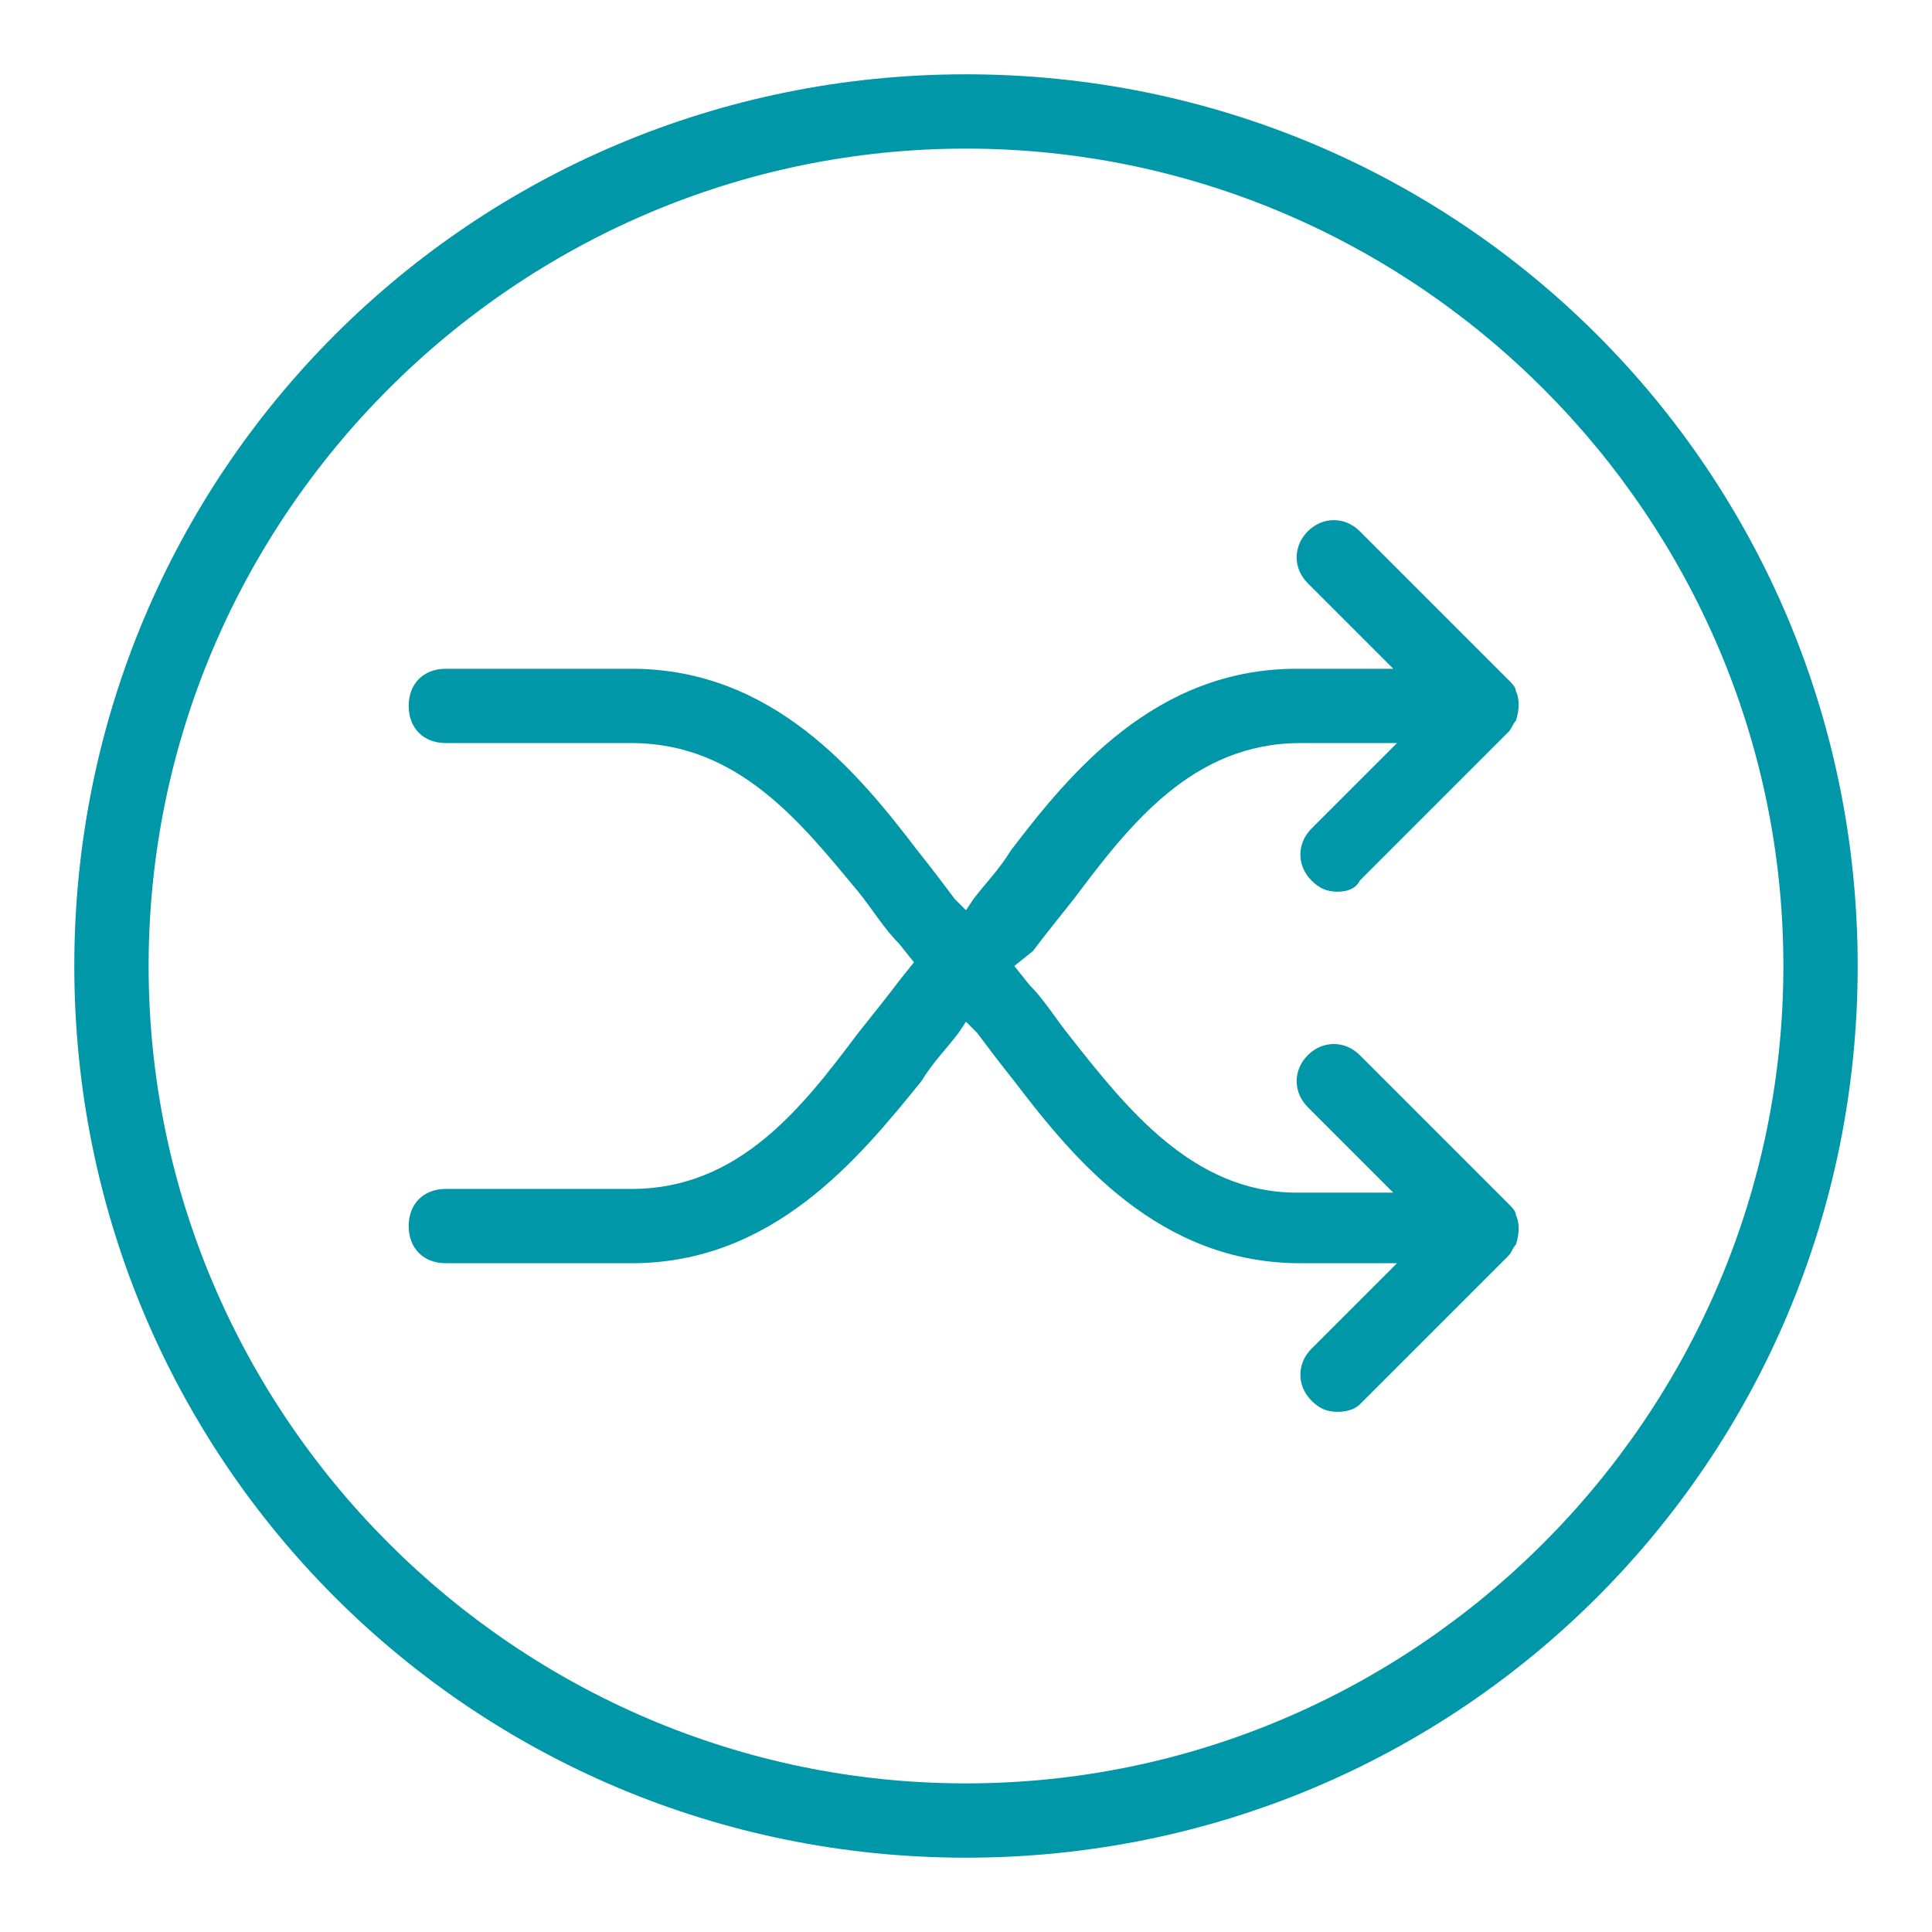 <?xml version="1.0" encoding="utf-8"?>
<!-- Generator: Adobe Illustrator 24.0.1, SVG Export Plug-In . SVG Version: 6.00 Build 0)  -->
<svg version="1.1" id="Shuffle" xmlns="http://www.w3.org/2000/svg" xmlns:xlink="http://www.w3.org/1999/xlink" x="0px" y="0px"
	 viewBox="0 0 52 52" style="enable-background:new 0 0 52 52;" xml:space="preserve">
<style type="text/css">
	.st0{fill:#0097A9;}
</style>
<path class="st0" d="M35.3,22.3l2.3-2.3H35c-2.9,0-4.6,2.2-6.1,4.2c-0.4,0.5-0.8,1-1.1,1.4L27.3,26l0.4,0.5c0.4,0.4,0.7,0.9,1.1,1.4
	c1.5,1.9,3.3,4.2,6.1,4.2h2.6l-2.3-2.3c-0.4-0.4-0.4-1,0-1.4s1-0.4,1.4,0l4,4c0.1,0.1,0.2,0.2,0.2,0.3c0.1,0.2,0.1,0.5,0,0.8
	c-0.1,0.1-0.1,0.2-0.2,0.3l-4,4C36.5,37.9,36.3,38,36,38s-0.5-0.1-0.7-0.3c-0.4-0.4-0.4-1,0-1.4l2.3-2.3H35c-3.8,0-6.1-2.8-7.7-4.9
	c-0.4-0.5-0.7-0.9-1-1.3L26,27.5l-0.2,0.3c-0.3,0.4-0.7,0.8-1,1.3c-1.7,2.1-4,4.9-7.8,4.9h-5c-0.6,0-1-0.4-1-1s0.4-1,1-1h5
	c2.9,0,4.6-2.2,6.1-4.2c0.4-0.5,0.8-1,1.1-1.4l0.4-0.5l-0.4-0.5c-0.4-0.4-0.7-0.9-1.1-1.4c-1.5-1.8-3.2-4-6.1-4h-5c-0.6,0-1-0.4-1-1
	s0.4-1,1-1h5c3.8,0,6.1,2.8,7.7,4.9c0.4,0.5,0.7,0.9,1,1.3l0.3,0.3l0.2-0.3c0.3-0.4,0.7-0.8,1-1.3c1.6-2.1,3.9-4.9,7.7-4.9h2.6
	l-2.3-2.3c-0.4-0.4-0.4-1,0-1.4s1-0.4,1.4,0l4,4c0.1,0.1,0.2,0.2,0.2,0.3c0.1,0.2,0.1,0.5,0,0.8c-0.1,0.1-0.1,0.2-0.2,0.3l-4,4
	C36.5,23.9,36.3,24,36,24s-0.5-0.1-0.7-0.3C34.9,23.3,34.9,22.7,35.3,22.3z"/>
<path class="st0" d="M26,2C12.7,2,2,12.7,2,26s10.7,24,24,24s24-10.7,24-24S39.3,2,26,2z M26,48C13.9,48,4,38.1,4,26S13.9,4,26,4
	s22,9.9,22,22S38.1,48,26,48z"/>
</svg>
